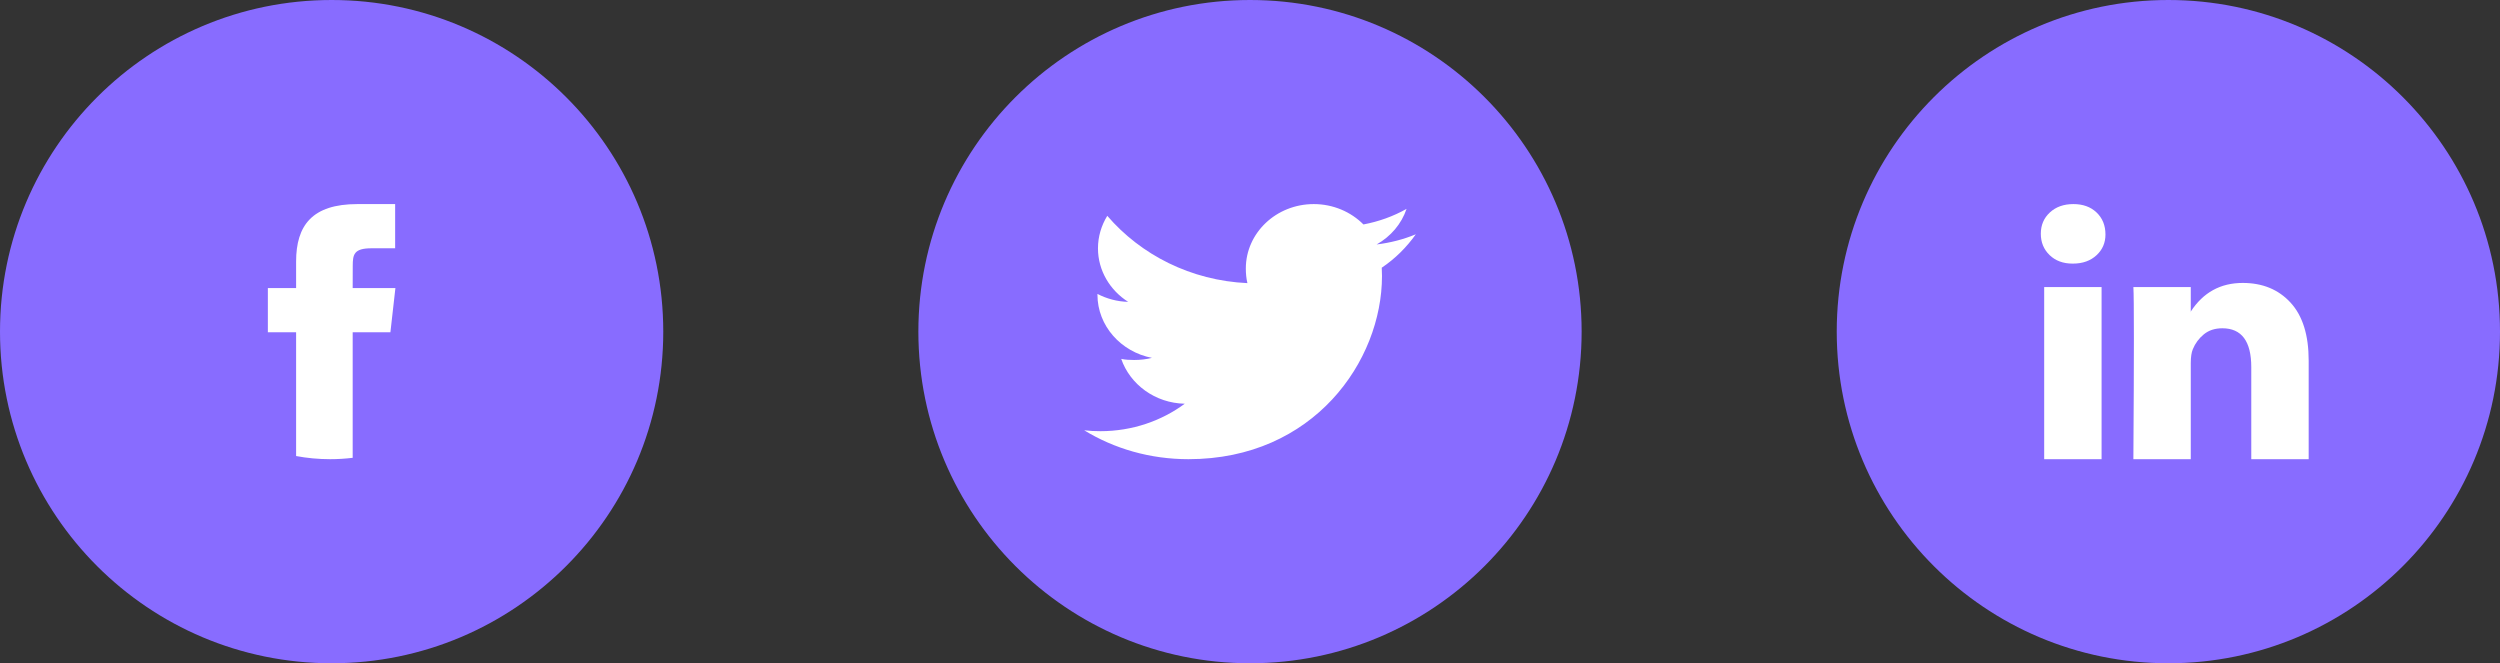 <svg width="196" height="52" viewBox="0 0 196 52" fill="none" xmlns="http://www.w3.org/2000/svg">
<rect x="0" y="0" width="196" height="52" fill="#333333" stroke="none"/>
<g id="Social">
<g id="Facebook">
<circle id="Ellipse 731" cx="26" cy="26" r="26" fill="#886CFF"/>
<path id="Vector" d="M27.65 35.893V26.05H30.608L31 22.586H27.65L27.655 20.852C27.655 19.949 27.746 19.465 29.13 19.465H30.979V16H28.02C24.466 16 23.215 17.68 23.215 20.507V22.586H21V26.051H23.215V35.754C24.079 35.915 24.971 36 25.885 36C26.475 36 27.064 35.964 27.65 35.893Z" fill="white"/>
</g>
<g id="Twitter">
<circle id="Ellipse 731_2" cx="98" cy="26" r="26" fill="#886CFF"/>
<path id="Vector_2" d="M111 18.368C110.033 18.769 109.003 19.035 107.929 19.165C109.034 18.54 109.877 17.558 110.274 16.375C109.243 16.957 108.106 17.368 106.894 17.597C105.915 16.611 104.521 16 103 16C100.049 16 97.673 18.268 97.673 21.048C97.673 21.448 97.709 21.832 97.797 22.198C93.365 21.994 89.444 19.983 86.81 16.92C86.35 17.675 86.081 18.54 86.081 19.471C86.081 21.218 87.031 22.768 88.448 23.665C87.592 23.649 86.752 23.414 86.04 23.043C86.04 23.058 86.04 23.078 86.04 23.099C86.04 25.551 87.888 27.588 90.311 28.057C89.877 28.169 89.404 28.223 88.913 28.223C88.572 28.223 88.227 28.205 87.904 28.137C88.594 30.135 90.554 31.605 92.885 31.652C91.071 32.995 88.768 33.805 86.276 33.805C85.838 33.805 85.419 33.786 85 33.735C87.361 35.177 90.159 36 93.177 36C102.986 36 108.348 28.308 108.348 21.64C108.348 21.417 108.34 21.201 108.329 20.988C109.386 20.277 110.275 19.389 111 18.368Z" fill="white"/>
</g>
<g id="LinkedIn">
<circle id="Ellipse 731_3" cx="170" cy="26" r="26" fill="#886CFF"/>
<path id="Vector_3" d="M160 18.323C160 17.65 160.236 17.094 160.709 16.657C161.182 16.219 161.797 16 162.554 16C163.297 16 163.899 16.215 164.358 16.646C164.831 17.091 165.068 17.67 165.068 18.384C165.068 19.03 164.838 19.569 164.378 20C163.905 20.444 163.284 20.667 162.514 20.667H162.493C161.75 20.667 161.149 20.444 160.689 20C160.23 19.556 160 18.997 160 18.323ZM160.264 36V22.505H164.764V36H160.264ZM167.257 36H171.757V28.465C171.757 27.993 171.811 27.63 171.919 27.374C172.108 26.916 172.395 26.529 172.78 26.212C173.166 25.896 173.649 25.737 174.23 25.737C175.743 25.737 176.5 26.754 176.5 28.788V36H181V28.263C181 26.269 180.527 24.758 179.581 23.727C178.635 22.697 177.385 22.182 175.831 22.182C174.088 22.182 172.73 22.929 171.757 24.424V24.465H171.736L171.757 24.424V22.505H167.257C167.284 22.936 167.297 24.276 167.297 26.525C167.297 28.774 167.284 31.933 167.257 36Z" fill="white"/>
</g>
</g>
</svg>
